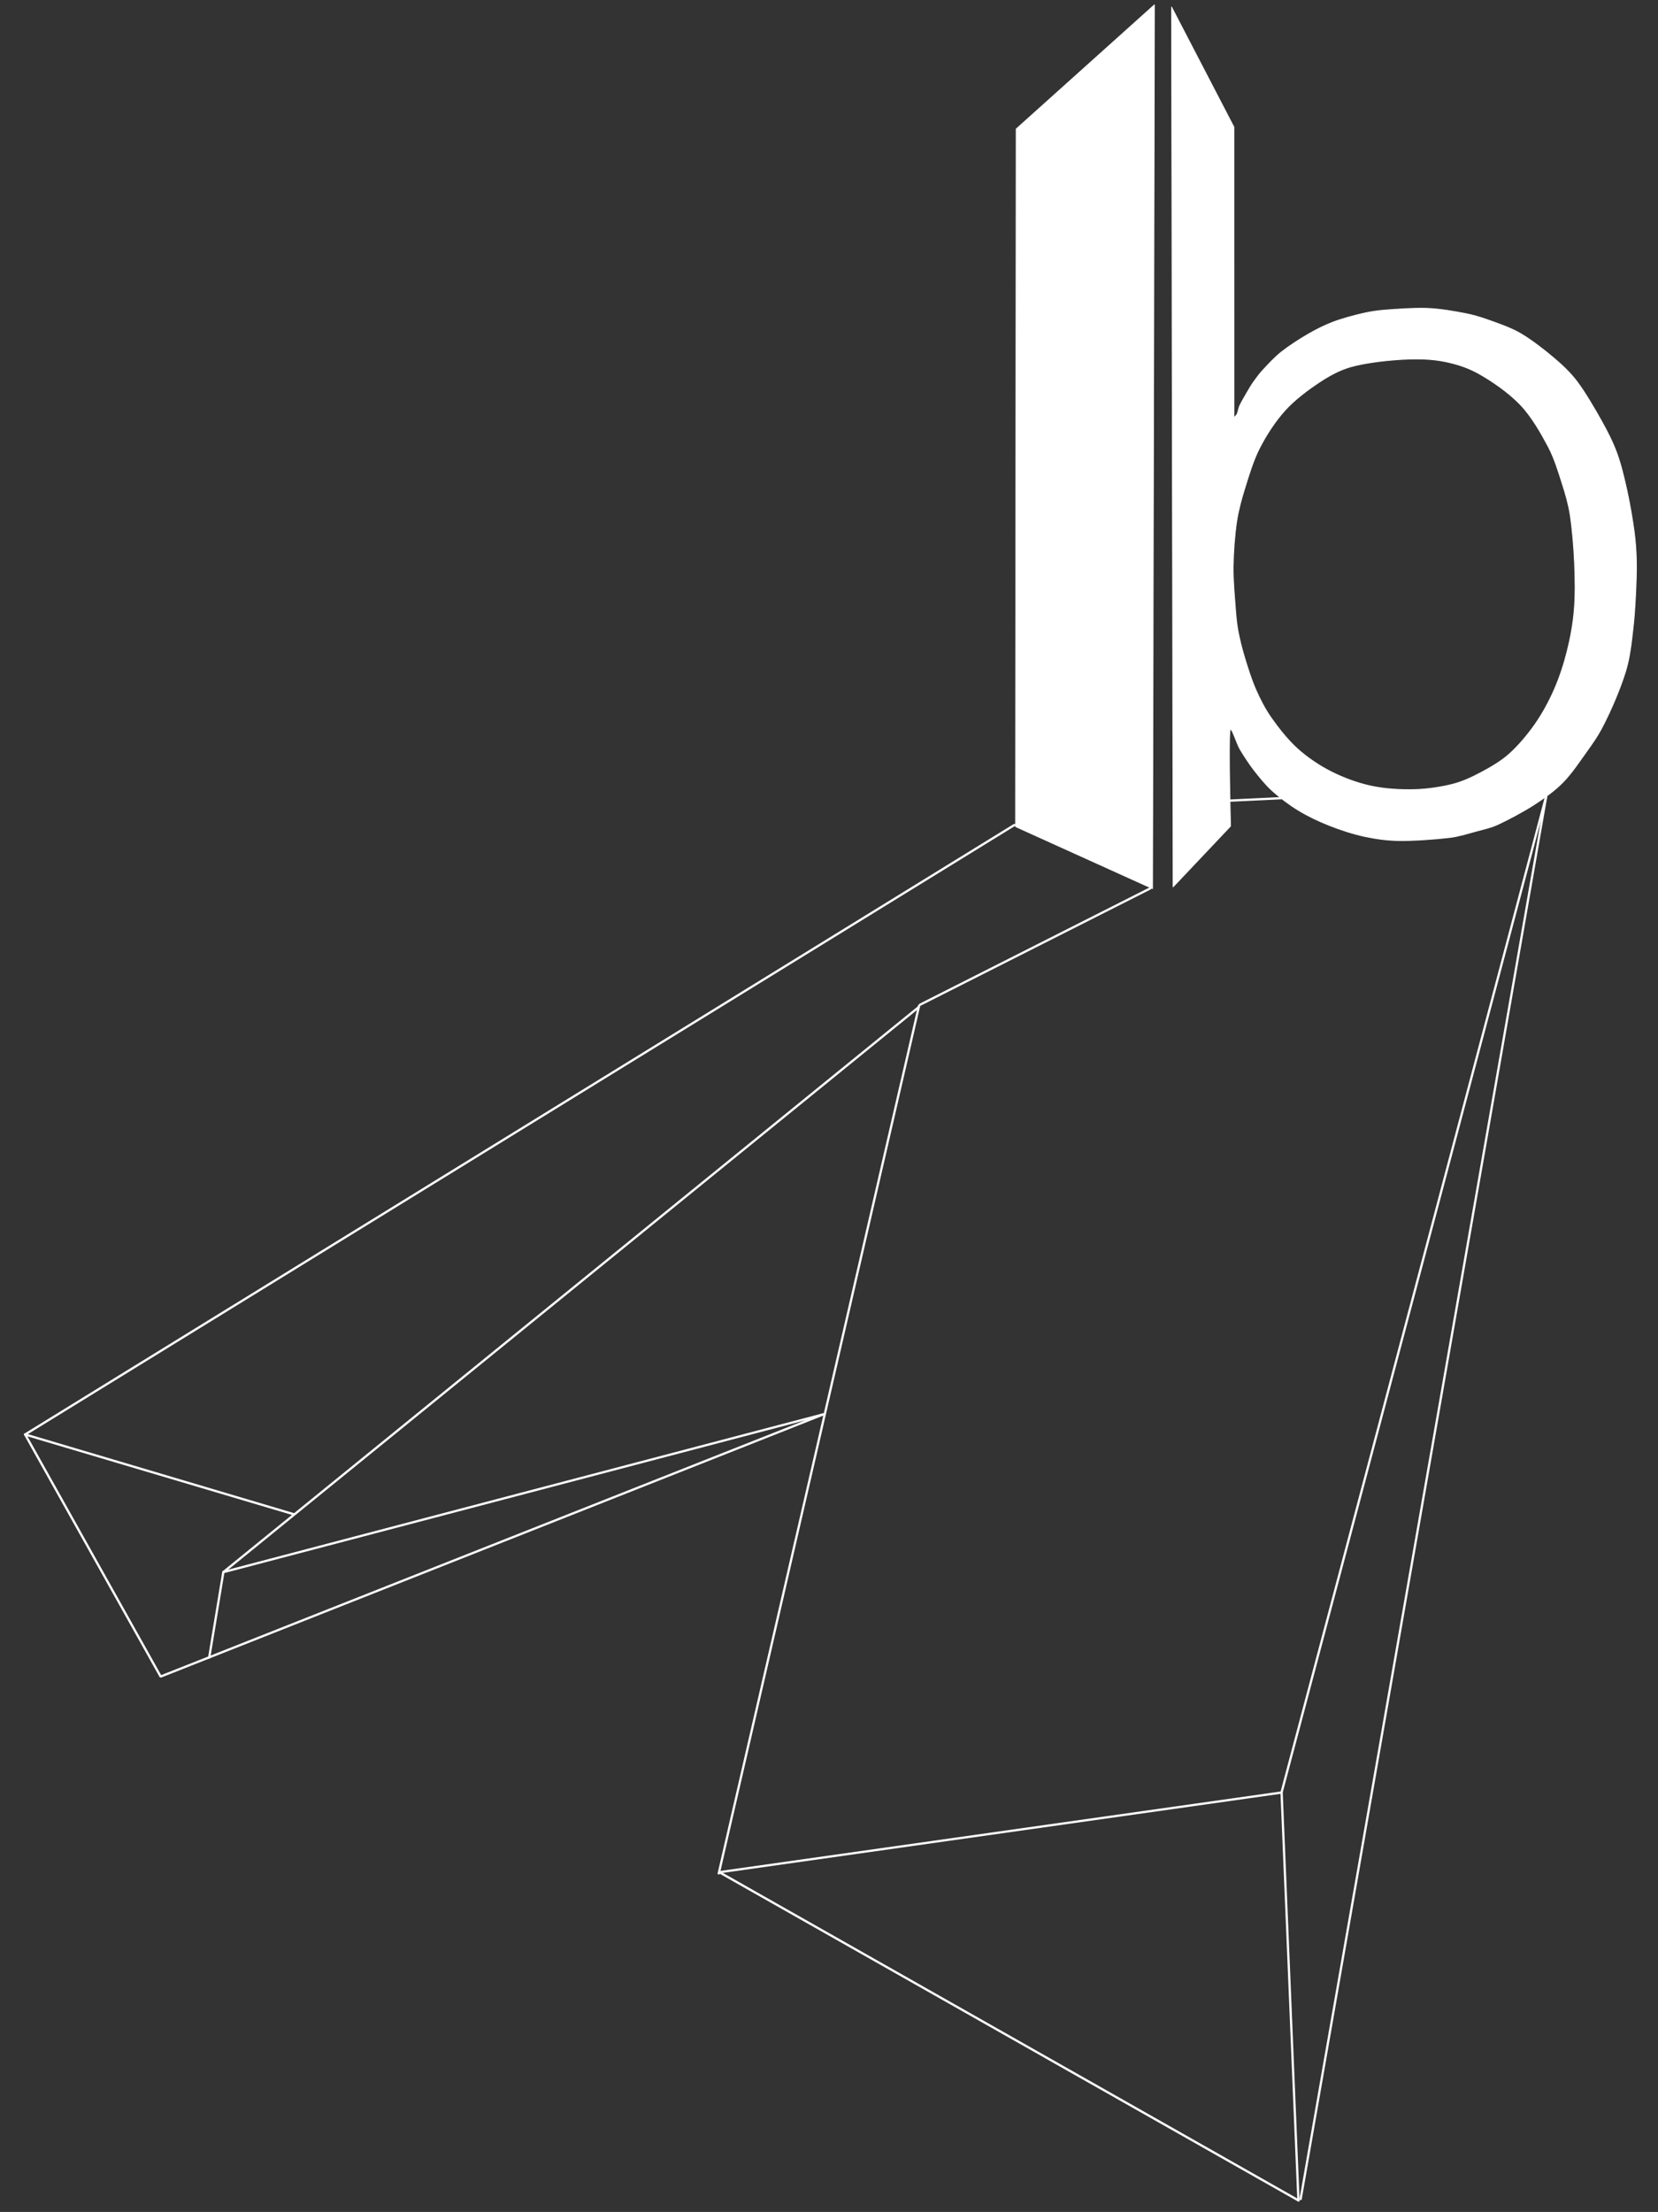 <?xml version="1.0" encoding="UTF-8" standalone="no"?>
<!DOCTYPE svg PUBLIC "-//W3C//DTD SVG 1.1//EN" "http://www.w3.org/Graphics/SVG/1.1/DTD/svg11.dtd">
<svg width="100%" height="100%" viewBox="0 0 2048 2732" version="1.1" xmlns="http://www.w3.org/2000/svg" xmlns:xlink="http://www.w3.org/1999/xlink" xml:space="preserve" xmlns:serif="http://www.serif.com/" style="fill-rule:evenodd;clip-rule:evenodd;stroke-linecap:round;stroke-linejoin:round;stroke-miterlimit:1.5;">
    <rect x="0" y="0" width="2048" height="2732" fill="#333333" stroke="none"/>
    <g transform="matrix(2.054,0,0,2.054,-941.037,-1304.52)">
        <g id="Layer1">
            <path d="M1068.89,1132.17L1069.26,712.668L1152.37,638.048L1151.25,1169.44L1068.89,1132.17Z" style="fill:white;stroke:white;stroke-width:0.49px;"/>
            <path d="M1163.64,1168.37L1162.71,639.381L1200.19,711.531L1200.21,886.289C1200.21,886.289 1201.72,884.942 1202.15,884.055C1202.73,882.864 1202.95,880.697 1203.67,879.14C1204.69,876.945 1206.81,873.313 1208.23,870.891C1209.47,868.757 1210.72,866.614 1212.15,864.604C1213.76,862.358 1215.77,859.654 1217.86,857.415C1220.62,854.44 1224.79,849.906 1228.78,846.75C1233.28,843.192 1239.7,839.048 1244.85,836.067C1249.6,833.316 1254.53,830.821 1259.66,828.862C1265.04,826.807 1271.97,824.947 1277.12,823.738C1281.53,822.702 1286.03,821.969 1290.55,821.608C1297.17,821.078 1308.8,820.232 1316.87,820.559C1324.29,820.859 1332.97,822.424 1338.96,823.568C1343.66,824.467 1348.29,825.811 1352.8,827.427C1358.35,829.417 1366.18,831.999 1372.27,835.511C1378.89,839.334 1386.85,845.54 1392.55,850.366C1397.59,854.633 1402.46,859.211 1406.45,864.471C1411.22,870.765 1417.18,880.969 1421.18,888.131C1424.65,894.363 1427.96,900.743 1430.42,907.443C1432.98,914.424 1434.85,922.408 1436.54,930.022C1438.28,937.871 1439.91,947.491 1440.86,954.54C1441.65,960.429 1442.09,966.374 1442.22,972.315C1442.36,978.735 1442.06,986.24 1441.72,993.058C1441.38,999.79 1440.95,1006.53 1440.18,1013.22C1439.39,1020.1 1438.6,1027.59 1436.95,1034.35C1435.33,1041 1432.86,1047.44 1430.29,1053.79C1427.65,1060.31 1424.01,1068.1 1421.11,1073.49C1418.73,1077.91 1415.86,1082.07 1412.92,1086.14C1409.08,1091.47 1403.47,1100 1398.08,1105.48C1392.92,1110.74 1386.8,1115.02 1380.61,1119.03C1374.06,1123.27 1364.48,1128.3 1358.76,1130.93C1354.81,1132.75 1350.51,1133.68 1346.31,1134.81C1341.52,1136.11 1335.56,1138.02 1330.02,1138.7C1322.24,1139.66 1308.18,1140.68 1299.6,1140.56C1292.54,1140.47 1285.47,1139.52 1278.57,1138.01C1271.53,1136.48 1263.97,1133.97 1257.36,1131.36C1251,1128.84 1244.62,1125.79 1238.93,1122.32C1233.35,1118.92 1227.68,1114.62 1223.22,1110.57C1219.09,1106.82 1215.37,1102.13 1212.16,1098.01C1209.17,1094.15 1206.4,1089.76 1204,1085.85C1201.76,1082.19 1198.35,1070.3 1197.81,1074.56C1196.84,1082.23 1198.16,1131.87 1198.16,1131.87L1163.64,1168.37ZM1200.99,999.785C1200.51,993.356 1199.6,983.658 1199.73,975.579C1199.87,967.093 1200.63,956.745 1201.81,948.872C1202.86,941.905 1204.73,935.065 1206.84,928.341C1209.17,920.875 1211.86,911.734 1215.84,904.079C1219.88,896.301 1225.15,888.183 1231.08,881.673C1236.98,875.194 1244.91,869.34 1251.43,865.018C1257.24,861.166 1263.47,857.679 1270.17,855.744C1278.03,853.472 1289.58,852.015 1298.58,851.389C1307.1,850.798 1316.17,850.666 1324.19,851.992C1331.98,853.279 1339.77,855.556 1346.7,859.343C1354.73,863.734 1365.27,870.938 1372.36,878.339C1379.4,885.683 1385.05,895.829 1389.26,903.751C1392.96,910.711 1395.43,919.051 1397.62,925.87C1399.6,932.024 1401.41,938.276 1402.41,944.664C1403.64,952.601 1404.63,963.983 1405.04,973.495C1405.45,982.9 1405.61,992.927 1404.88,1001.73C1404.2,1010.02 1402.7,1018.35 1400.7,1026.34C1398.72,1034.29 1396.15,1042.26 1392.91,1049.66C1389.68,1057.01 1385.77,1064.24 1381.23,1070.72C1376.71,1077.19 1371.1,1083.78 1365.7,1088.59C1360.68,1093.06 1354.48,1096.6 1348.82,1099.62C1343.4,1102.51 1337.74,1105.16 1331.78,1106.69C1325.07,1108.4 1316.36,1109.75 1308.55,1109.92C1300.36,1110.11 1290.99,1109.61 1282.65,1107.8C1274.31,1106 1265.88,1102.83 1258.5,1099.09C1251.26,1095.41 1244.35,1090.72 1238.38,1085.35C1232.41,1079.97 1226.82,1072.74 1222.66,1066.85C1218.97,1061.62 1216.02,1055.87 1213.43,1050.02C1210.75,1043.96 1208.41,1036.47 1206.6,1030.49C1204.98,1025.12 1203.52,1019.27 1202.58,1014.16C1201.71,1009.42 1201.34,1004.59 1200.99,999.785Z" style="fill:white;stroke:white;stroke-width:0.49px;"/>
        </g>
        <g id="Layer2">
            <path d="M1149.86,1169.32L1011.45,1239.27" style="fill:none;stroke:white;stroke-width:1.37px;"/>
            <g transform="matrix(0.998,0,0,1,1.408,0.7)">
                <path d="M1011.45,1239.27L890.764,1760.91" style="fill:none;stroke:white;stroke-width:1.37px;"/>
            </g>
            <path d="M890.764,1760.91L1228.42,1713.04" style="fill:none;stroke:white;stroke-width:1.37px;"/>
            <path d="M890.764,1760.91L1239.01,1958.26" style="fill:none;stroke:white;stroke-width:1.37px;"/>
            <path d="M1239.01,1958.26L1228.86,1712.88" style="fill:none;stroke:white;stroke-width:1.37px;"/>
            <path d="M1228.86,1712.88L1388.01,1113.8" style="fill:none;stroke:white;stroke-width:1.37px;"/>
            <path d="M1388.01,1113.8L1240.32,1957.38" style="fill:none;stroke:white;stroke-width:1.37px;"/>
            <path d="M554.935,1643.17L953.19,1485.61" style="fill:none;stroke:white;stroke-width:1.37px;"/>
            <path d="M953.19,1485.61L592.458,1580.46" style="fill:none;stroke:white;stroke-width:1.37px;"/>
            <path d="M592.458,1580.46L583.962,1631.78" style="fill:none;stroke:white;stroke-width:1.37px;"/>
            <path d="M592.458,1580.46L1010.72,1240.65" style="fill:none;stroke:white;stroke-width:1.37px;"/>
            <path d="M554.657,1643.06L473.261,1497.68" style="fill:none;stroke:white;stroke-width:1.37px;"/>
            <path d="M473.261,1497.68L1068.14,1131.21" style="fill:none;stroke:white;stroke-width:1.37px;"/>
            <path d="M473.261,1497.68L634.881,1545.67" style="fill:none;stroke:white;stroke-width:1.37px;"/>
            <path d="M1194.47,1116.7L1228.85,1115.07" style="fill:none;stroke:white;stroke-width:1.37px;"/>
        </g>
    </g>
</svg>
